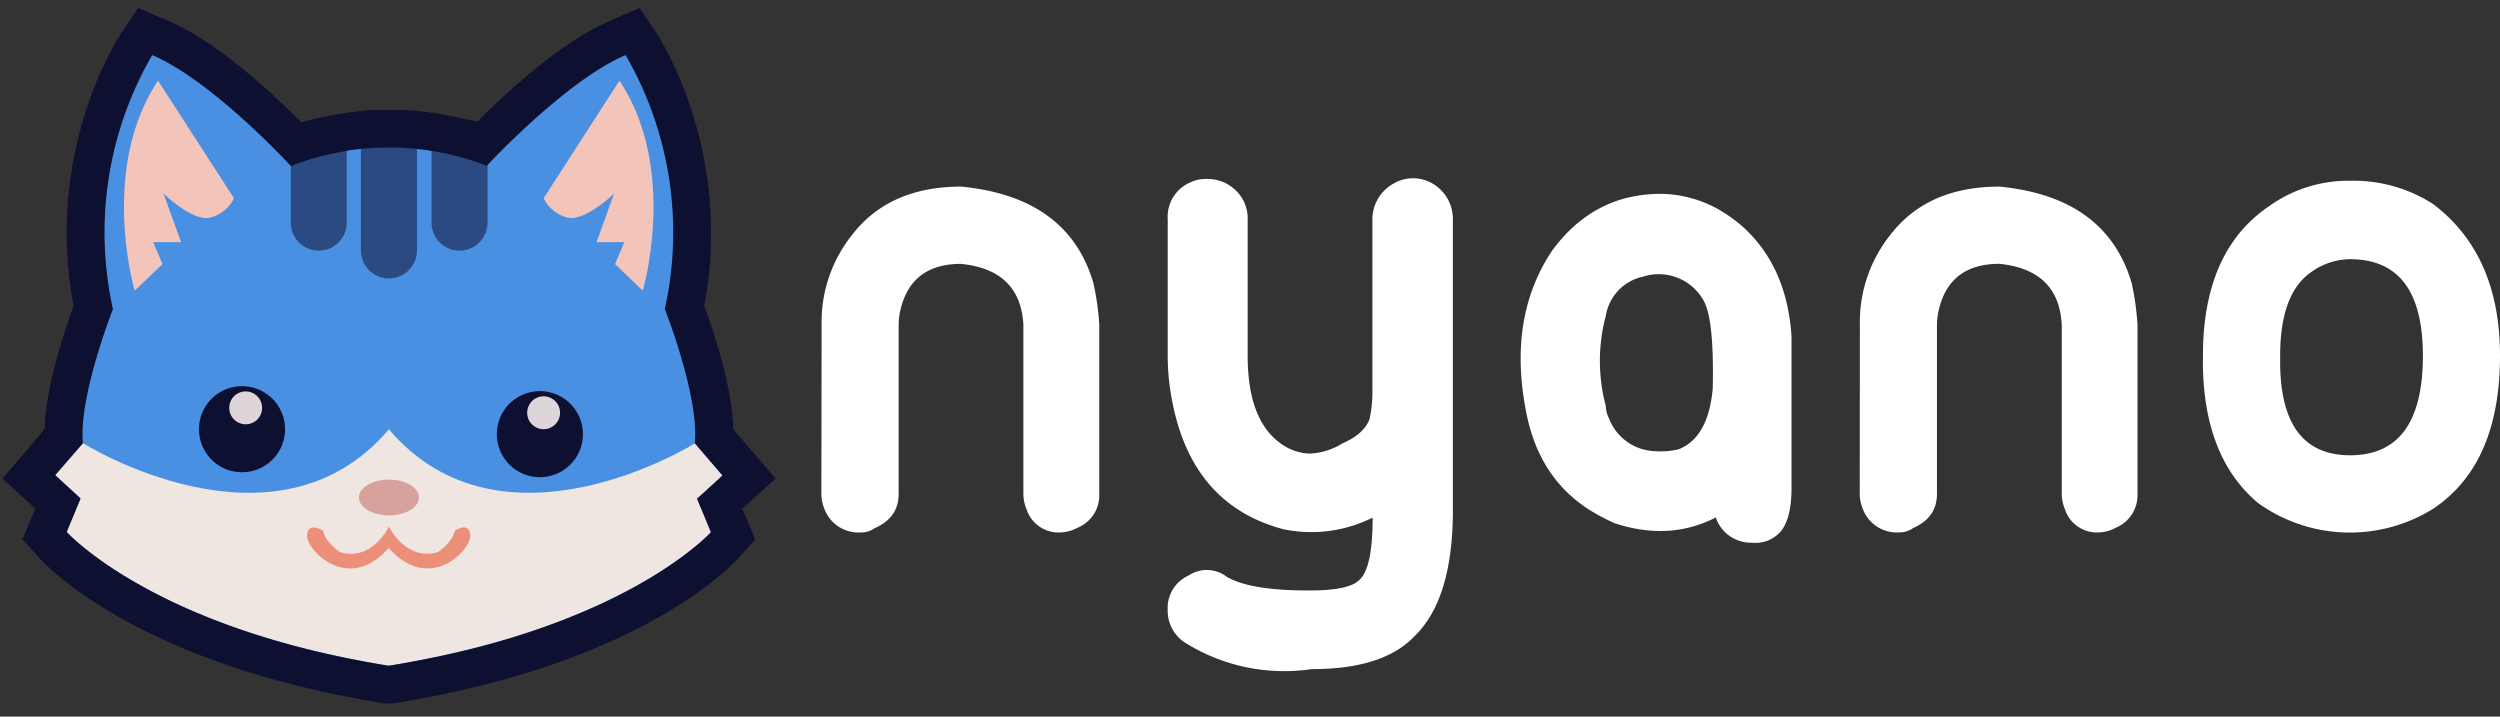 <svg id="Layer_1" data-name="Layer 1" xmlns="http://www.w3.org/2000/svg" viewBox="0 0 428.7 122.88"><rect x="0" y="0" width="428.7" height="122.88" fill="#333333" stroke="none"/><defs><style>.cls-1{fill:#fff;}.cls-2{fill:#efe6e1;}.cls-3{fill:#4a90e2;}.cls-4{fill:#0e1032;}.cls-5{fill:#d7a29c;}.cls-6{fill:#f3c4b9;}.cls-7{fill:#eb8f78;}.cls-8{fill:#ddd5da;}.cls-9{fill:#2a4a81;}</style></defs><path class="cls-1" d="M140.89,55.65a23.94,23.94,0,0,1,5.35-15.53Q152.62,32,164.83,32q18.35,1.78,22.67,16.55a45.15,45.15,0,0,1,1,7.13v29a6,6,0,0,1-3.82,5.86,6.32,6.32,0,0,1-2.8.76A5.77,5.77,0,0,1,176,87.24a6.82,6.82,0,0,1-.51-2.55v-29q-.51-9.42-10.7-10.44-8.66,0-10.44,8.15a11.73,11.73,0,0,0-.25,2.29v29q0,4.08-4.08,5.86a4.13,4.13,0,0,1-2.55.76,6.23,6.23,0,0,1-6.11-4.07,6.82,6.82,0,0,1-.51-2.55Z"/><path class="cls-1" d="M249.14,37.57V87.49q0,15.29-6.62,21.65-5.36,5.61-17.58,5.6a32.07,32.07,0,0,1-21.39-4.33,6.48,6.48,0,0,1-3.31-5.85,6.07,6.07,0,0,1,3.56-5.86,5.62,5.62,0,0,1,6.62.25q4.08,2.3,13.76,2.3h.51q6.62,0,8.4-1.79,2.29-2,2.29-10.7a23.53,23.53,0,0,1-15.28,2q-16.31-4.32-19.35-23.43a38.67,38.67,0,0,1-.51-6.37V37.57a6.39,6.39,0,0,1,4.07-6.37,5.68,5.68,0,0,1,2.55-.51,6.9,6.9,0,0,1,5.09,2,6.61,6.61,0,0,1,2,4.84V61q0,10.95,5.6,15a8.84,8.84,0,0,0,5.1,1.78,11.53,11.53,0,0,0,5.6-1.78q3.57-1.53,4.59-4.08a21.9,21.9,0,0,0,.5-5.09V37.57A7,7,0,0,1,239,31.46a6.58,6.58,0,0,1,6.62,0A7,7,0,0,1,249.14,37.57Z"/><path class="cls-1" d="M305.43,91.06a5.83,5.83,0,0,1-5.1,2,6.35,6.35,0,0,1-6.11-4.33q-7.89,4.08-17.32,1a34.85,34.85,0,0,1-4.33-2.29q-8.4-5.34-10.7-16-3.56-16.8,4.33-28.52,7.14-9.68,18.6-9.68a20.64,20.64,0,0,1,9.68,2.55,25.9,25.9,0,0,1,4.33,3.05q7.63,6.88,8.4,18.85v26Q307.21,88.77,305.43,91.06ZM281.49,47.5a8.19,8.19,0,0,0-6.12,6.63,30.06,30.06,0,0,0,0,15.53,4.53,4.53,0,0,0,.51,2A8.71,8.71,0,0,0,283,77.3a14,14,0,0,0,4.84-.25q5.1-2,5.86-10.44.26-11.72-1.53-15a8.81,8.81,0,0,0-10.69-4.08Z"/><path class="cls-1" d="M318.93,55.65a23.94,23.94,0,0,1,5.35-15.53Q330.64,32,342.87,32q18.33,1.78,22.67,16.55a46.34,46.34,0,0,1,1,7.13v29a6.06,6.06,0,0,1-3.82,5.86,6.35,6.35,0,0,1-2.81.76,5.76,5.76,0,0,1-5.85-4.07,6.82,6.82,0,0,1-.51-2.55v-29q-.51-9.42-10.7-10.44-8.67,0-10.44,8.15a11.08,11.08,0,0,0-.26,2.29v29q0,4.08-4.07,5.86a4.13,4.13,0,0,1-2.55.76,6.21,6.21,0,0,1-6.11-4.07,6.82,6.82,0,0,1-.51-2.55Z"/><path class="cls-1" d="M417.24,35q11.46,8.67,11.46,26,0,18.6-11.46,26.24a27,27,0,0,1-30.05-1Q377.5,78.08,377.76,61q0-18.07,11.46-25.72A23.22,23.22,0,0,1,403,31,25.14,25.14,0,0,1,417.24,35ZM403,78.07q12.48,0,12.48-17.07,0-16.55-12.48-16.55a11.38,11.38,0,0,0-6.37,2Q391,50.05,391,61v1Q391,78.07,403,78.07Z"/><path class="cls-2" d="M23.52,90.27a100.6,100.6,0,0,0,2.78,10.31,105.1,105.1,0,0,1,4.2-9.84Z"/><path class="cls-3" d="M66.37,118.16l-.31,0c-1.67-.26-3.14-.52-4.5-.78-38-7-52.5-22.77-53.1-23.44L6.78,92l2.27-5.47-5.14-4.7,6.24-7.27c-.05-7.43,3.55-17.86,5.06-21.9C10,27,22.23,8.05,22.76,7.25L24.6,4.47l3.06,1.29c8.71,3.69,19,13.62,23.29,18l.48-.15q.78-.26,1.59-.48l.17-.05,1.12-.29c1.11-.27,2.21-.51,3.34-.71l1.8-.3c.58-.09,1.24-.17,2.06-.26,1.17-.12,2.31-.2,3.43-.23l1,0h2.58c.85,0,1.72.08,2.6.16s1.86.19,2.8.33c.63.1,1.23.19,1.83.31s1,.2,1.55.3l3.32.68v.14c.51.15,1,.28,1.4.43l.4.12c4.3-4.41,14.58-14.35,23.3-18l3.06-1.29,1.83,2.78c.53.8,12.76,19.74,7.56,45.43,1.5,4,5.1,14.47,5,21.9l6.25,7.28-5.15,4.69L126.59,92,124.9,93.9c-.59.66-15.08,16.39-53.13,23.44-1.25.24-2.71.5-4.44.77l-.32,0Z"/><path class="cls-4" d="M107.85,7.58l.69,1c.51.78,12.41,19.21,7,44.26,1,2.52,5.56,15,5.13,22.59L126,81.64l-4.66,4.24,2.34,5.64-.63.7c-.58.64-14.53,15.77-51.73,22.66-1.26.24-2.7.5-4.39.77h-.48c-1.67-.27-3.11-.52-4.41-.77C24.85,108,10.9,92.86,10.32,92.22l-.63-.7L12,85.88,7.38,81.64l5.29-6.17c-.43-7.6,4.17-20.07,5.13-22.59C12.42,27.83,24.34,9.4,24.85,8.62l.69-1,1.15.49C35.91,12,47.3,23.57,50.26,26.68l.46-.17c.43-.15.92-.32,1.45-.48s1-.32,1.51-.46l.16,0,1-.27C56,25,57,24.77,58.09,24.57c.54-.1,1.1-.19,1.72-.28s1.2-.17,2-.26c1.1-.11,2.18-.18,3.23-.21l.94,0h1.87l.59,0q1.26,0,2.49.15c.87.08,1.77.18,2.66.31l1.75.29,1.49.3,1.33.27v0l.4.09.72.19.52.14,1.47.45c.59.18,1.06.34,1.45.49l.43.15c3-3.12,14.34-14.71,23.58-18.61l1.15-.49m1.88-6.22L105.9,3l-1.15.48c-8.37,3.54-18,12.43-22.9,17.36l-2.71-.58L77.81,20c-.52-.11-1-.22-1.61-.32l-1.87-.31c-1-.15-2-.27-3-.35s-1.79-.14-2.74-.17H65.87l-1.05,0c-1.15,0-2.35.12-3.55.24-.88.1-1.58.19-2.23.29s-1.26.2-1.87.31c-1.13.2-2.28.44-3.46.74-.4.09-.79.19-1.19.3l-.17.05-.69.2C46.42,15.68,37,7,28.63,3.46L27.48,3,23.66,1.36,21.37,4.83l-.69,1c-.55.83-13.12,20.26-8.06,46.61-1.6,4.36-4.73,13.8-5,21.16L3.59,78.39.43,82.06,4,85.33l2.05,1.88-1,2.4-1.2,2.91L6,94.86l.64.71c1.55,1.73,16.32,17.15,54.52,24.22,1.32.26,2.82.52,4.53.79l.12,0,.39.06h1l.39-.06.12,0c1.75-.28,3.24-.54,4.55-.8,38.17-7.06,52.94-22.48,54.5-24.22l.63-.7,2.11-2.34L128.3,89.6l-1-2.38,2.06-1.88L133,82.07l-3.16-3.68-4.08-4.75c-.23-7.36-3.36-16.8-5-21.17,5-26.33-7.51-45.77-8.06-46.6l-.69-1-2.29-3.47Z"/><path class="cls-2" d="M119.55,85.49l2.38,5.73S108.17,106.53,71,113.4c-1.4.28-2.87.53-4.35.76v0c-1.47-.24-2.94-.49-4.34-.76-37.13-6.88-50.89-22.18-50.89-22.18l2.38-5.74-4.36-4L14.23,76s32.93,20.64,52.46-2.38c19.54,23,52.47,2.41,52.47,2.41l4.75,5.54Z"/><path class="cls-5" d="M61.55,85.31c0,1.7,2.3,3.07,5.14,3.07s5.15-1.37,5.15-3.07-2.3-3.07-5.15-3.07S61.55,83.62,61.55,85.31Z"/><path class="cls-6" d="M93.22,34a6.26,6.26,0,0,0,4.36,3.37c3,.39,7.72-4.16,7.72-4.16l-3,8.31h4.75l-1.58,3.77,4.75,4.55s6.14-20.79-4-36Z"/><path class="cls-6" d="M40.13,34a6.24,6.24,0,0,1-4.35,3.37c-3,.39-7.73-4.16-7.73-4.16l3,8.31H26.27l1.59,3.77L23.1,49.84s-6.13-20.79,4-36Z"/><path class="cls-7" d="M55.41,91c.39,2.08,2.87,3.67,2.87,3.67,5.54,1.68,8.41-4.36,8.41-4.36s2.88,6,8.42,4.36c0,0,2.47-1.59,2.87-3.67,0,0,2.48-1.68,2.67.8s-7,10.09-14,2.17c-6.93,7.92-14.15.3-14-2.17S55.41,91,55.41,91Z"/><path class="cls-4" d="M85.2,74.44a7.38,7.38,0,1,0,7.38-7.37A7.38,7.38,0,0,0,85.2,74.44Z"/><circle class="cls-8" cx="93.22" cy="70.78" r="2.82"/><path class="cls-4" d="M34.12,73.6a7.38,7.38,0,1,0,7.37-7.38A7.38,7.38,0,0,0,34.12,73.6Z"/><circle class="cls-8" cx="42.13" cy="69.94" r="2.82"/><path class="cls-9" d="M74,25.27V38.18a4.8,4.8,0,1,0,9.6,0l0-10.32a40.87,40.87,0,0,0-4.76-1.59C76.51,25.69,74.26,25.3,74,25.27Z"/><path class="cls-9" d="M61.89,25V43.15a4.81,4.81,0,0,0,9.61,0V24.91c-.47-.05-2.51-.22-4.81-.21C64.61,24.7,62.45,24.92,61.89,25Z"/><path class="cls-9" d="M49.86,27.86V38.18a4.8,4.8,0,1,0,9.6,0V25.27a46,46,0,0,0-5,1.05A44.51,44.51,0,0,0,49.86,27.86Z"/><path class="cls-4" d="M107.28,9.45A60.71,60.71,0,0,1,114,53s5.94,15,5.14,23l4.75,5.53-4.36,4,2.38,5.74S108.17,106.52,71,113.4c-1.4.27-2.87.53-4.35.76h0c-1.49-.23-2.95-.49-4.37-.76C25.2,106.52,11.44,91.22,11.44,91.22l2.38-5.74-4.35-4L14.22,76c-.79-7.93,5.15-23,5.15-23A60.62,60.62,0,0,1,26.1,9.45c10.29,4.35,23.76,19,23.76,19l.08,0a2.5,2.5,0,0,0,.25-.09l.17-.07c.22-.1.51-.21.86-.33s.85-.3,1.4-.47,1-.31,1.46-.44.75-.21,1.13-.3c.94-.23,2-.46,3.15-.67L60,25.77c.65-.1,1.28-.17,1.91-.24,1.06-.11,2.1-.18,3.11-.21l.9,0h1.48l.91,0c.79,0,1.59.07,2.42.15s1.71.17,2.59.3l1.69.28c.55.1,1.08.21,1.59.32h0c.54.11,1.06.23,1.54.35l1.13.3c.54.15,1,.3,1.46.44s1,.33,1.4.47.64.23.86.33l.18.07a1.7,1.7,0,0,0,.24.09l.08,0S97,13.8,107.28,9.45M25,5.71,23.6,7.8A54.66,54.66,0,0,0,17.78,21a64.49,64.49,0,0,0-1.54,31.77C15,56,11,67.37,11.15,74.94l-4,4.62-1.9,2.21,2.15,2,2.8,2.55L8.67,90.07l-.73,1.75,1.27,1.41c.59.65,14.87,16.14,52.55,23.12,1.32.26,2.77.51,4.45.78l.24,0h.47l.25,0c1.7-.27,3.15-.53,4.43-.78,37.69-7,52-22.47,52.56-23.12l1.27-1.41-.73-1.75-1.56-3.79,2.8-2.54,2.15-2-1.9-2.21-4-4.62c.17-7.57-3.88-18.95-5.09-22.18A64.49,64.49,0,0,0,115.6,21,55.36,55.36,0,0,0,109.79,7.8l-1.38-2.09-2.3,1C97.23,10.44,86.52,21,82.71,24.94l-1-.34c-.47-.16-1-.3-1.51-.46h-.12L79.63,24h0v-.08l-2.4-.5-.13,0c-.49-.1-1-.21-1.53-.3s-1.24-.22-1.76-.3h0c-.92-.14-1.85-.25-2.75-.32s-1.68-.13-2.58-.16l-.6,0h-.33l-.82,0h-.79l-1,0c-1.07,0-2.18.1-3.3.22-.81.09-1.46.17-2.06.26s-1.2.19-1.76.3c-1.1.19-2.18.42-3.31.7-.37.09-.72.18-1.06.28l-.17,0c-.54.15-1.06.32-1.57.48s-.71.22-1,.34C46.86,21,36.15,10.44,27.27,6.68l-2.3-1Z"/></svg>